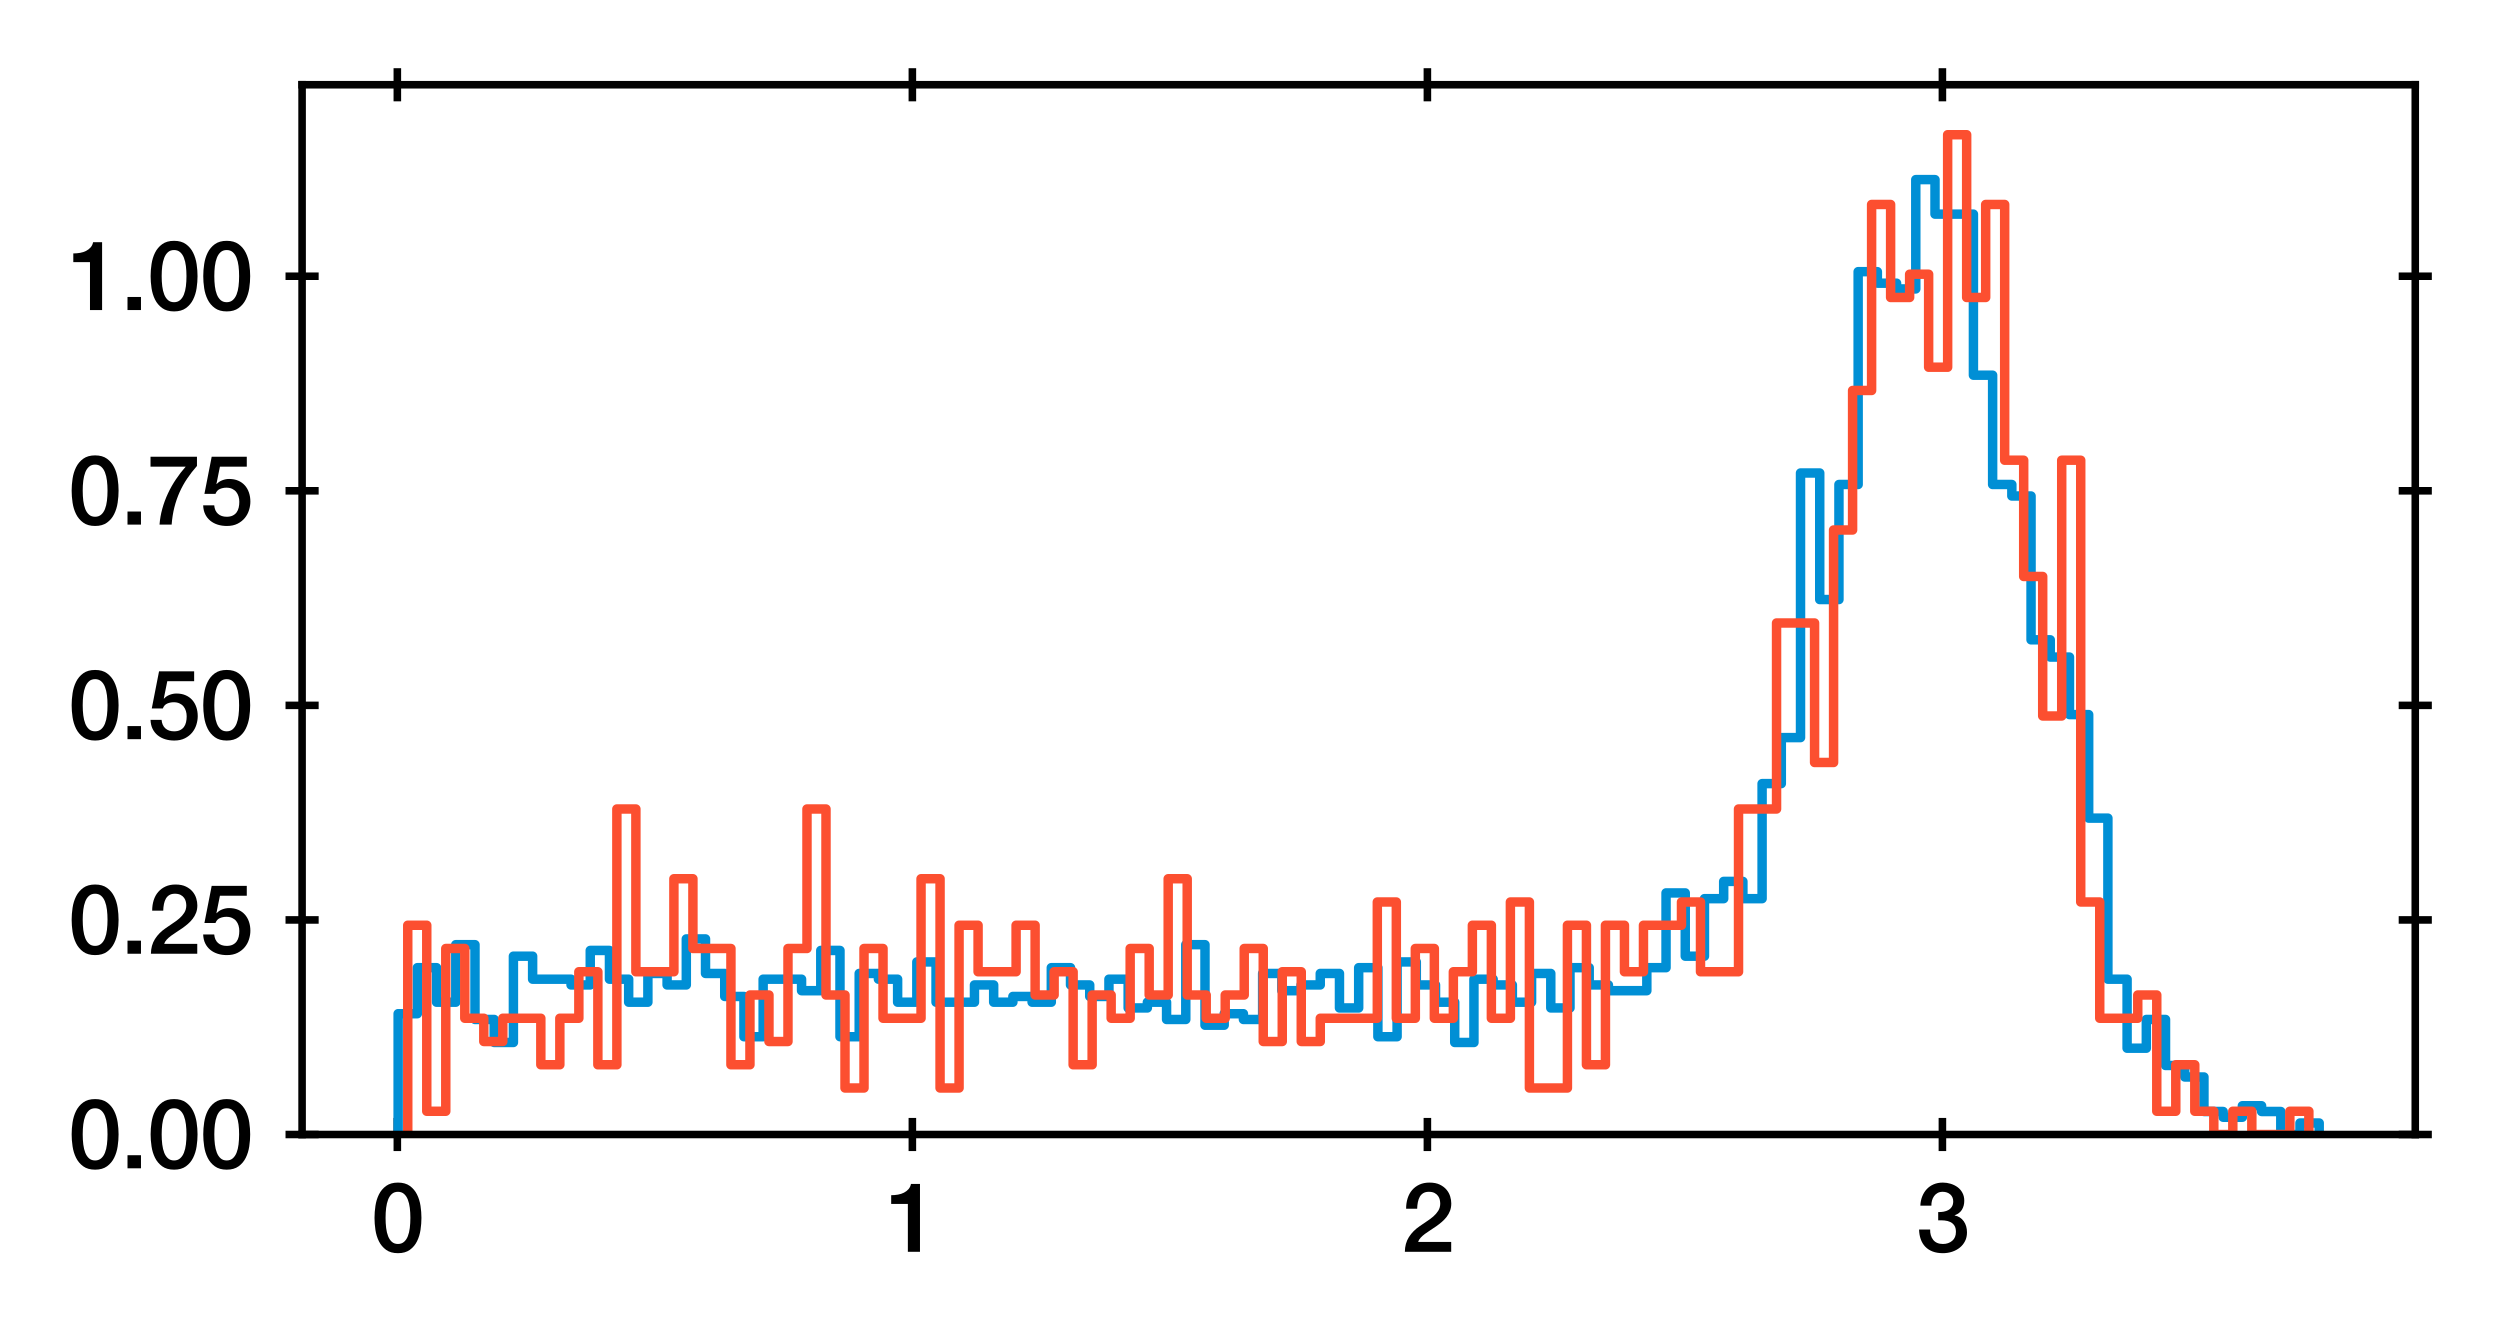 <?xml version="1.0" encoding="utf-8" standalone="no"?>
<!DOCTYPE svg PUBLIC "-//W3C//DTD SVG 1.1//EN"
  "http://www.w3.org/Graphics/SVG/1.1/DTD/svg11.dtd">
<svg xmlns:xlink="http://www.w3.org/1999/xlink" width="264.058pt" height="141.33pt" viewBox="0 0 264.058 141.33" xmlns="http://www.w3.org/2000/svg" version="1.1">
 <defs>
  <style type="text/css">*{stroke-linejoin: round; stroke-linecap: butt}</style>
 </defs>
 <g id="figure_1">
  <g id="patch_1">
   <path d="M 0 141.33 
L 264.058 141.33 
L 264.058 0 
L 0 0 
z
" style="fill: #ffffff"/>
  </g>
  <g id="axes_1">
   <g id="patch_2">
    <path d="M 31.908 119.83 
L 255.108 119.83 
L 255.108 8.95 
L 31.908 8.95 
z
" style="fill: #ffffff"/>
   </g>
   <g id="matplotlib.axis_1">
    <g id="xtick_1">
     <g id="line2d_1">
      <defs>
       <path id="m8f9d3a67ab" d="M 0 1.75 
L 0 -1.75 
" style="stroke: #000000; stroke-width: 0.8"/>
      </defs>
      <g>
       <use xlink:href="#m8f9d3a67ab" x="41.968" y="119.83" style="stroke: #000000; stroke-width: 0.8"/>
      </g>
     </g>
     <g id="line2d_2">
      <g>
       <use xlink:href="#m8f9d3a67ab" x="41.968" y="8.95" style="stroke: #000000; stroke-width: 0.8"/>
      </g>
     </g>
     <g id="text_1">
      <!-- 0 -->
      <g transform="translate(39.189 132.221) scale(0.1 -0.1)">
       <defs>
        <path id="HelveticaNeue-Medium-30" d="M 1779 4570 
Q 2259 4570 2563 4349 
Q 2867 4128 3036 3785 
Q 3206 3443 3267 3033 
Q 3328 2624 3328 2240 
Q 3328 1856 3267 1446 
Q 3206 1037 3036 694 
Q 2867 352 2563 131 
Q 2259 -90 1779 -90 
Q 1299 -90 995 131 
Q 691 352 521 694 
Q 352 1037 291 1446 
Q 230 1856 230 2240 
Q 230 2624 291 3033 
Q 352 3443 521 3785 
Q 691 4128 995 4349 
Q 1299 4570 1779 4570 
z
M 1779 518 
Q 2016 518 2176 656 
Q 2336 794 2429 1027 
Q 2522 1261 2560 1574 
Q 2598 1888 2598 2240 
Q 2598 2592 2560 2902 
Q 2522 3213 2429 3449 
Q 2336 3686 2176 3824 
Q 2016 3962 1779 3962 
Q 1536 3962 1379 3824 
Q 1222 3686 1129 3449 
Q 1037 3213 998 2902 
Q 960 2592 960 2240 
Q 960 1888 998 1574 
Q 1037 1261 1129 1027 
Q 1222 794 1379 656 
Q 1536 518 1779 518 
z
" transform="scale(0.016)"/>
       </defs>
       <use xlink:href="#HelveticaNeue-Medium-30"/>
      </g>
     </g>
    </g>
    <g id="xtick_2">
     <g id="line2d_3">
      <g>
       <use xlink:href="#m8f9d3a67ab" x="96.367" y="119.83" style="stroke: #000000; stroke-width: 0.8"/>
      </g>
     </g>
     <g id="line2d_4">
      <g>
       <use xlink:href="#m8f9d3a67ab" x="96.367" y="8.95" style="stroke: #000000; stroke-width: 0.8"/>
      </g>
     </g>
     <g id="text_2">
      <!-- 1 -->
      <g transform="translate(93.587 132.221) scale(0.1 -0.1)">
       <defs>
        <path id="HelveticaNeue-Medium-31" d="M 339 3738 
Q 570 3738 787 3776 
Q 1005 3814 1181 3904 
Q 1357 3994 1481 4134 
Q 1606 4275 1645 4480 
L 2240 4480 
L 2240 0 
L 1440 0 
L 1440 3162 
L 339 3162 
L 339 3738 
z
" transform="scale(0.016)"/>
       </defs>
       <use xlink:href="#HelveticaNeue-Medium-31"/>
      </g>
     </g>
    </g>
    <g id="xtick_3">
     <g id="line2d_5">
      <g>
       <use xlink:href="#m8f9d3a67ab" x="150.765" y="119.83" style="stroke: #000000; stroke-width: 0.8"/>
      </g>
     </g>
     <g id="line2d_6">
      <g>
       <use xlink:href="#m8f9d3a67ab" x="150.765" y="8.95" style="stroke: #000000; stroke-width: 0.8"/>
      </g>
     </g>
     <g id="text_3">
      <!-- 2 -->
      <g transform="translate(147.985 132.221) scale(0.1 -0.1)">
       <defs>
        <path id="HelveticaNeue-Medium-32" d="M 3309 0 
L 250 0 
Q 256 557 518 973 
Q 781 1389 1235 1696 
Q 1453 1856 1689 2006 
Q 1926 2157 2124 2329 
Q 2323 2502 2451 2704 
Q 2579 2906 2586 3168 
Q 2586 3290 2557 3427 
Q 2528 3565 2445 3683 
Q 2362 3802 2214 3882 
Q 2067 3962 1830 3962 
Q 1613 3962 1469 3875 
Q 1325 3789 1238 3638 
Q 1152 3488 1110 3283 
Q 1069 3078 1062 2842 
L 333 2842 
Q 333 3213 432 3529 
Q 531 3846 729 4076 
Q 928 4307 1213 4438 
Q 1498 4570 1875 4570 
Q 2285 4570 2560 4435 
Q 2835 4301 3004 4096 
Q 3174 3891 3244 3651 
Q 3315 3411 3315 3194 
Q 3315 2925 3232 2707 
Q 3149 2490 3008 2307 
Q 2867 2125 2688 1971 
Q 2509 1818 2317 1683 
Q 2125 1549 1933 1427 
Q 1741 1306 1577 1184 
Q 1414 1062 1292 931 
Q 1171 800 1126 653 
L 3309 653 
L 3309 0 
z
" transform="scale(0.016)"/>
       </defs>
       <use xlink:href="#HelveticaNeue-Medium-32"/>
      </g>
     </g>
    </g>
    <g id="xtick_4">
     <g id="line2d_7">
      <g>
       <use xlink:href="#m8f9d3a67ab" x="205.163" y="119.83" style="stroke: #000000; stroke-width: 0.8"/>
      </g>
     </g>
     <g id="line2d_8">
      <g>
       <use xlink:href="#m8f9d3a67ab" x="205.163" y="8.95" style="stroke: #000000; stroke-width: 0.8"/>
      </g>
     </g>
     <g id="text_4">
      <!-- 3 -->
      <g transform="translate(202.383 132.221) scale(0.1 -0.1)">
       <defs>
        <path id="HelveticaNeue-Medium-33" d="M 1459 2624 
Q 1638 2618 1817 2650 
Q 1997 2682 2137 2762 
Q 2278 2842 2364 2982 
Q 2451 3123 2451 3328 
Q 2451 3616 2256 3789 
Q 2061 3962 1754 3962 
Q 1562 3962 1421 3885 
Q 1280 3808 1187 3677 
Q 1094 3546 1049 3382 
Q 1005 3219 1011 3046 
L 282 3046 
Q 294 3373 403 3651 
Q 512 3930 701 4134 
Q 890 4339 1158 4454 
Q 1427 4570 1766 4570 
Q 2029 4570 2281 4493 
Q 2534 4416 2736 4269 
Q 2938 4122 3059 3894 
Q 3181 3667 3181 3373 
Q 3181 3034 3027 2781 
Q 2874 2528 2547 2413 
L 2547 2400 
Q 2931 2323 3145 2019 
Q 3360 1715 3360 1280 
Q 3360 960 3232 707 
Q 3104 454 2886 278 
Q 2669 102 2381 6 
Q 2093 -90 1773 -90 
Q 1382 -90 1091 22 
Q 800 134 605 339 
Q 410 544 307 832 
Q 205 1120 198 1472 
L 928 1472 
Q 915 1062 1129 790 
Q 1344 518 1773 518 
Q 2138 518 2384 726 
Q 2630 934 2630 1318 
Q 2630 1581 2528 1734 
Q 2426 1888 2259 1968 
Q 2093 2048 1885 2067 
Q 1677 2086 1459 2080 
L 1459 2624 
z
" transform="scale(0.016)"/>
       </defs>
       <use xlink:href="#HelveticaNeue-Medium-33"/>
      </g>
     </g>
    </g>
   </g>
   <g id="matplotlib.axis_2">
    <g id="ytick_1">
     <g id="line2d_9">
      <defs>
       <path id="m4c0cec9dc6" d="M 1.75 0 
L -1.75 -0 
" style="stroke: #000000; stroke-width: 0.8"/>
      </defs>
      <g>
       <use xlink:href="#m4c0cec9dc6" x="31.908" y="119.83" style="stroke: #000000; stroke-width: 0.8"/>
      </g>
     </g>
     <g id="line2d_10">
      <g>
       <use xlink:href="#m4c0cec9dc6" x="255.108" y="119.83" style="stroke: #000000; stroke-width: 0.8"/>
      </g>
     </g>
     <g id="text_5">
      <!-- 0.00 -->
      <g transform="translate(7.2 123.4) scale(0.1 -0.1)">
       <defs>
        <path id="HelveticaNeue-Medium-2e" d="M 442 864 
L 1331 864 
L 1331 0 
L 442 0 
L 442 864 
z
" transform="scale(0.016)"/>
       </defs>
       <use xlink:href="#HelveticaNeue-Medium-30"/>
       <use xlink:href="#HelveticaNeue-Medium-2e" x="55.6"/>
       <use xlink:href="#HelveticaNeue-Medium-30" x="83.4"/>
       <use xlink:href="#HelveticaNeue-Medium-30" x="139"/>
      </g>
     </g>
    </g>
    <g id="ytick_2">
     <g id="line2d_11">
      <g>
       <use xlink:href="#m4c0cec9dc6" x="31.908" y="97.167" style="stroke: #000000; stroke-width: 0.8"/>
      </g>
     </g>
     <g id="line2d_12">
      <g>
       <use xlink:href="#m4c0cec9dc6" x="255.108" y="97.167" style="stroke: #000000; stroke-width: 0.8"/>
      </g>
     </g>
     <g id="text_6">
      <!-- 0.25 -->
      <g transform="translate(7.2 100.737) scale(0.1 -0.1)">
       <defs>
        <path id="HelveticaNeue-Medium-35" d="M 787 4480 
L 3104 4480 
L 3104 3827 
L 1331 3827 
L 1101 2688 
L 1114 2675 
Q 1261 2842 1488 2928 
Q 1715 3014 1939 3014 
Q 2272 3014 2534 2902 
Q 2797 2790 2976 2588 
Q 3155 2387 3248 2112 
Q 3341 1837 3341 1517 
Q 3341 1248 3254 963 
Q 3168 678 2979 444 
Q 2790 211 2496 60 
Q 2202 -90 1792 -90 
Q 1466 -90 1187 -3 
Q 909 83 697 256 
Q 486 429 361 681 
Q 237 934 224 1274 
L 954 1274 
Q 986 909 1203 713 
Q 1421 518 1779 518 
Q 2010 518 2170 595 
Q 2330 672 2429 806 
Q 2528 941 2569 1120 
Q 2611 1299 2611 1504 
Q 2611 1690 2560 1859 
Q 2509 2029 2406 2157 
Q 2304 2285 2141 2361 
Q 1978 2438 1760 2438 
Q 1530 2438 1328 2352 
Q 1126 2266 1037 2029 
L 307 2029 
L 787 4480 
z
" transform="scale(0.016)"/>
       </defs>
       <use xlink:href="#HelveticaNeue-Medium-30"/>
       <use xlink:href="#HelveticaNeue-Medium-2e" x="55.6"/>
       <use xlink:href="#HelveticaNeue-Medium-32" x="83.4"/>
       <use xlink:href="#HelveticaNeue-Medium-35" x="139"/>
      </g>
     </g>
    </g>
    <g id="ytick_3">
     <g id="line2d_13">
      <g>
       <use xlink:href="#m4c0cec9dc6" x="31.908" y="74.504" style="stroke: #000000; stroke-width: 0.8"/>
      </g>
     </g>
     <g id="line2d_14">
      <g>
       <use xlink:href="#m4c0cec9dc6" x="255.108" y="74.504" style="stroke: #000000; stroke-width: 0.8"/>
      </g>
     </g>
     <g id="text_7">
      <!-- 0.50 -->
      <g transform="translate(7.2 78.074) scale(0.1 -0.1)">
       <use xlink:href="#HelveticaNeue-Medium-30"/>
       <use xlink:href="#HelveticaNeue-Medium-2e" x="55.6"/>
       <use xlink:href="#HelveticaNeue-Medium-35" x="83.4"/>
       <use xlink:href="#HelveticaNeue-Medium-30" x="139"/>
      </g>
     </g>
    </g>
    <g id="ytick_4">
     <g id="line2d_15">
      <g>
       <use xlink:href="#m4c0cec9dc6" x="31.908" y="51.841" style="stroke: #000000; stroke-width: 0.8"/>
      </g>
     </g>
     <g id="line2d_16">
      <g>
       <use xlink:href="#m4c0cec9dc6" x="255.108" y="51.841" style="stroke: #000000; stroke-width: 0.8"/>
      </g>
     </g>
     <g id="text_8">
      <!-- 0.75 -->
      <g transform="translate(7.2 55.411) scale(0.1 -0.1)">
       <defs>
        <path id="HelveticaNeue-Medium-37" d="M 224 4480 
L 3290 4480 
L 3290 3872 
Q 2938 3475 2650 3049 
Q 2362 2624 2147 2147 
Q 1933 1670 1798 1139 
Q 1664 608 1619 0 
L 819 0 
Q 858 531 1002 1049 
Q 1146 1568 1373 2054 
Q 1600 2541 1901 2989 
Q 2202 3437 2547 3827 
L 224 3827 
L 224 4480 
z
" transform="scale(0.016)"/>
       </defs>
       <use xlink:href="#HelveticaNeue-Medium-30"/>
       <use xlink:href="#HelveticaNeue-Medium-2e" x="55.6"/>
       <use xlink:href="#HelveticaNeue-Medium-37" x="83.4"/>
       <use xlink:href="#HelveticaNeue-Medium-35" x="139"/>
      </g>
     </g>
    </g>
    <g id="ytick_5">
     <g id="line2d_17">
      <g>
       <use xlink:href="#m4c0cec9dc6" x="31.908" y="29.178" style="stroke: #000000; stroke-width: 0.8"/>
      </g>
     </g>
     <g id="line2d_18">
      <g>
       <use xlink:href="#m4c0cec9dc6" x="255.108" y="29.178" style="stroke: #000000; stroke-width: 0.8"/>
      </g>
     </g>
     <g id="text_9">
      <!-- 1.00 -->
      <g transform="translate(7.2 32.749) scale(0.1 -0.1)">
       <use xlink:href="#HelveticaNeue-Medium-31"/>
       <use xlink:href="#HelveticaNeue-Medium-2e" x="55.6"/>
       <use xlink:href="#HelveticaNeue-Medium-30" x="83.4"/>
       <use xlink:href="#HelveticaNeue-Medium-30" x="139"/>
      </g>
     </g>
    </g>
   </g>
   <g id="patch_3">
    <path d="M 42.053 119.83 
L 42.053 107.071 
L 44.082 107.071 
L 44.082 102.21 
L 46.111 102.21 
L 46.111 105.856 
L 48.141 105.856 
L 48.141 99.78 
L 50.17 99.78 
L 50.17 107.679 
L 52.199 107.679 
L 52.199 110.109 
L 54.228 110.109 
L 54.228 100.995 
L 56.257 100.995 
L 56.257 103.425 
L 60.315 103.425 
L 60.315 104.033 
L 62.344 104.033 
L 62.344 100.388 
L 64.373 100.388 
L 64.373 103.425 
L 66.402 103.425 
L 66.402 105.856 
L 68.431 105.856 
L 68.431 102.818 
L 70.461 102.818 
L 70.461 104.033 
L 72.49 104.033 
L 72.49 99.172 
L 74.519 99.172 
L 74.519 102.818 
L 76.548 102.818 
L 76.548 105.248 
L 78.577 105.248 
L 78.577 109.501 
L 80.606 109.501 
L 80.606 103.425 
L 84.664 103.425 
L 84.664 104.641 
L 86.693 104.641 
L 86.693 100.388 
L 88.722 100.388 
L 88.722 109.501 
L 90.751 109.501 
L 90.751 102.818 
L 92.781 102.818 
L 92.781 103.425 
L 94.81 103.425 
L 94.81 105.856 
L 96.839 105.856 
L 96.839 101.603 
L 98.868 101.603 
L 98.868 105.856 
L 102.926 105.856 
L 102.926 104.033 
L 104.955 104.033 
L 104.955 105.856 
L 106.984 105.856 
L 106.984 105.248 
L 109.013 105.248 
L 109.013 105.856 
L 111.042 105.856 
L 111.042 102.21 
L 113.071 102.21 
L 113.071 104.033 
L 115.101 104.033 
L 115.101 105.248 
L 117.13 105.248 
L 117.13 103.425 
L 119.159 103.425 
L 119.159 106.463 
L 121.188 106.463 
L 121.188 105.856 
L 123.217 105.856 
L 123.217 107.679 
L 125.246 107.679 
L 125.246 99.78 
L 127.275 99.78 
L 127.275 108.286 
L 129.304 108.286 
L 129.304 107.071 
L 131.333 107.071 
L 131.333 107.679 
L 133.362 107.679 
L 133.362 102.818 
L 135.391 102.818 
L 135.391 104.641 
L 137.421 104.641 
L 137.421 104.033 
L 139.45 104.033 
L 139.45 102.818 
L 141.479 102.818 
L 141.479 106.463 
L 143.508 106.463 
L 143.508 102.21 
L 145.537 102.21 
L 145.537 109.501 
L 147.566 109.501 
L 147.566 101.603 
L 149.595 101.603 
L 149.595 104.033 
L 151.624 104.033 
L 151.624 105.856 
L 153.653 105.856 
L 153.653 110.109 
L 155.682 110.109 
L 155.682 103.425 
L 157.711 103.425 
L 157.711 104.033 
L 159.741 104.033 
L 159.741 105.856 
L 161.77 105.856 
L 161.77 102.818 
L 163.799 102.818 
L 163.799 106.463 
L 165.828 106.463 
L 165.828 102.21 
L 167.857 102.21 
L 167.857 104.033 
L 169.886 104.033 
L 169.886 104.641 
L 173.944 104.641 
L 173.944 102.21 
L 175.973 102.21 
L 175.973 94.312 
L 178.002 94.312 
L 178.002 100.995 
L 180.031 100.995 
L 180.031 94.919 
L 182.061 94.919 
L 182.061 93.097 
L 184.09 93.097 
L 184.09 94.919 
L 186.119 94.919 
L 186.119 82.768 
L 188.148 82.768 
L 188.148 77.907 
L 190.177 77.907 
L 190.177 49.959 
L 192.206 49.959 
L 192.206 63.326 
L 194.235 63.326 
L 194.235 51.174 
L 196.264 51.174 
L 196.264 28.694 
L 198.293 28.694 
L 198.293 29.909 
L 200.322 29.909 
L 200.322 30.516 
L 202.351 30.516 
L 202.351 18.973 
L 204.381 18.973 
L 204.381 22.618 
L 208.439 22.618 
L 208.439 39.63 
L 210.468 39.63 
L 210.468 51.174 
L 212.497 51.174 
L 212.497 52.389 
L 214.526 52.389 
L 214.526 67.579 
L 216.555 67.579 
L 216.555 69.401 
L 218.584 69.401 
L 218.584 75.477 
L 220.613 75.477 
L 220.613 86.413 
L 222.642 86.413 
L 222.642 103.425 
L 224.671 103.425 
L 224.671 110.716 
L 226.701 110.716 
L 226.701 107.679 
L 228.73 107.679 
L 228.73 112.539 
L 230.759 112.539 
L 230.759 113.754 
L 232.788 113.754 
L 232.788 117.4 
L 234.817 117.4 
L 234.817 118.007 
L 236.846 118.007 
L 236.846 116.792 
L 238.875 116.792 
L 238.875 117.4 
L 240.904 117.4 
L 240.904 119.83 
L 242.933 119.83 
L 242.933 118.615 
L 244.962 118.615 
L 244.962 119.83 
L 244.962 119.83 
" clip-path="url(#p79fbf5aa05)" style="fill: none; stroke: #008fd5; stroke-linejoin: miter"/>
   </g>
   <g id="patch_4">
    <path d="M 43.068 119.83 
L 43.068 97.728 
L 45.076 97.728 
L 45.076 117.374 
L 47.084 117.374 
L 47.084 100.183 
L 49.092 100.183 
L 49.092 107.551 
L 51.1 107.551 
L 51.1 110.007 
L 53.108 110.007 
L 53.108 107.551 
L 57.124 107.551 
L 57.124 112.463 
L 59.132 112.463 
L 59.132 107.551 
L 61.14 107.551 
L 61.14 102.639 
L 63.148 102.639 
L 63.148 112.463 
L 65.156 112.463 
L 65.156 85.449 
L 67.164 85.449 
L 67.164 102.639 
L 71.18 102.639 
L 71.18 92.816 
L 73.188 92.816 
L 73.188 100.183 
L 77.204 100.183 
L 77.204 112.463 
L 79.212 112.463 
L 79.212 105.095 
L 81.22 105.095 
L 81.22 110.007 
L 83.228 110.007 
L 83.228 100.183 
L 85.236 100.183 
L 85.236 85.449 
L 87.244 85.449 
L 87.244 105.095 
L 89.252 105.095 
L 89.252 114.918 
L 91.26 114.918 
L 91.26 100.183 
L 93.268 100.183 
L 93.268 107.551 
L 97.284 107.551 
L 97.284 92.816 
L 99.292 92.816 
L 99.292 114.918 
L 101.3 114.918 
L 101.3 97.728 
L 103.308 97.728 
L 103.308 102.639 
L 107.324 102.639 
L 107.324 97.728 
L 109.332 97.728 
L 109.332 105.095 
L 111.34 105.095 
L 111.34 102.639 
L 113.348 102.639 
L 113.348 112.463 
L 115.356 112.463 
L 115.356 105.095 
L 117.364 105.095 
L 117.364 107.551 
L 119.372 107.551 
L 119.372 100.183 
L 121.38 100.183 
L 121.38 105.095 
L 123.388 105.095 
L 123.388 92.816 
L 125.396 92.816 
L 125.396 105.095 
L 127.404 105.095 
L 127.404 107.551 
L 129.412 107.551 
L 129.412 105.095 
L 131.42 105.095 
L 131.42 100.183 
L 133.428 100.183 
L 133.428 110.007 
L 135.436 110.007 
L 135.436 102.639 
L 137.444 102.639 
L 137.444 110.007 
L 139.452 110.007 
L 139.452 107.551 
L 145.476 107.551 
L 145.476 95.272 
L 147.484 95.272 
L 147.484 107.551 
L 149.492 107.551 
L 149.492 100.183 
L 151.5 100.183 
L 151.5 107.551 
L 153.508 107.551 
L 153.508 102.639 
L 155.516 102.639 
L 155.516 97.728 
L 157.524 97.728 
L 157.524 107.551 
L 159.532 107.551 
L 159.532 95.272 
L 161.54 95.272 
L 161.54 114.918 
L 165.556 114.918 
L 165.556 97.728 
L 167.564 97.728 
L 167.564 112.463 
L 169.572 112.463 
L 169.572 97.728 
L 171.58 97.728 
L 171.58 102.639 
L 173.588 102.639 
L 173.588 97.728 
L 177.604 97.728 
L 177.604 95.272 
L 179.612 95.272 
L 179.612 102.639 
L 183.629 102.639 
L 183.629 85.449 
L 187.645 85.449 
L 187.645 65.802 
L 191.661 65.802 
L 191.661 80.537 
L 193.669 80.537 
L 193.669 55.979 
L 195.677 55.979 
L 195.677 41.244 
L 197.685 41.244 
L 197.685 21.597 
L 199.693 21.597 
L 199.693 31.421 
L 201.701 31.421 
L 201.701 28.965 
L 203.709 28.965 
L 203.709 38.788 
L 205.717 38.788 
L 205.717 14.23 
L 207.725 14.23 
L 207.725 31.421 
L 209.733 31.421 
L 209.733 21.597 
L 211.741 21.597 
L 211.741 48.611 
L 213.749 48.611 
L 213.749 60.89 
L 215.757 60.89 
L 215.757 75.625 
L 217.765 75.625 
L 217.765 48.611 
L 219.773 48.611 
L 219.773 95.272 
L 221.781 95.272 
L 221.781 107.551 
L 225.797 107.551 
L 225.797 105.095 
L 227.805 105.095 
L 227.805 117.374 
L 229.813 117.374 
L 229.813 112.463 
L 231.821 112.463 
L 231.821 117.374 
L 233.829 117.374 
L 233.829 119.83 
L 235.837 119.83 
L 235.837 117.374 
L 237.845 117.374 
L 237.845 119.83 
L 241.861 119.83 
L 241.861 117.374 
L 243.869 117.374 
L 243.869 119.83 
L 243.869 119.83 
" clip-path="url(#p79fbf5aa05)" style="fill: none; stroke: #fc4f30; stroke-linejoin: miter"/>
   </g>
   <g id="patch_5">
    <path d="M 31.908 119.83 
L 31.908 8.95 
" style="fill: none; stroke: #000000; stroke-width: 0.8; stroke-linejoin: miter; stroke-linecap: square"/>
   </g>
   <g id="patch_6">
    <path d="M 255.108 119.83 
L 255.108 8.95 
" style="fill: none; stroke: #000000; stroke-width: 0.8; stroke-linejoin: miter; stroke-linecap: square"/>
   </g>
   <g id="patch_7">
    <path d="M 31.908 119.83 
L 255.108 119.83 
" style="fill: none; stroke: #000000; stroke-width: 0.8; stroke-linejoin: miter; stroke-linecap: square"/>
   </g>
   <g id="patch_8">
    <path d="M 31.908 8.95 
L 255.108 8.95 
" style="fill: none; stroke: #000000; stroke-width: 0.8; stroke-linejoin: miter; stroke-linecap: square"/>
   </g>
  </g>
 </g>
 <defs>
  <clipPath id="p79fbf5aa05">
   <rect x="31.908" y="8.95" width="223.2" height="110.88"/>
  </clipPath>
 </defs>
</svg>
